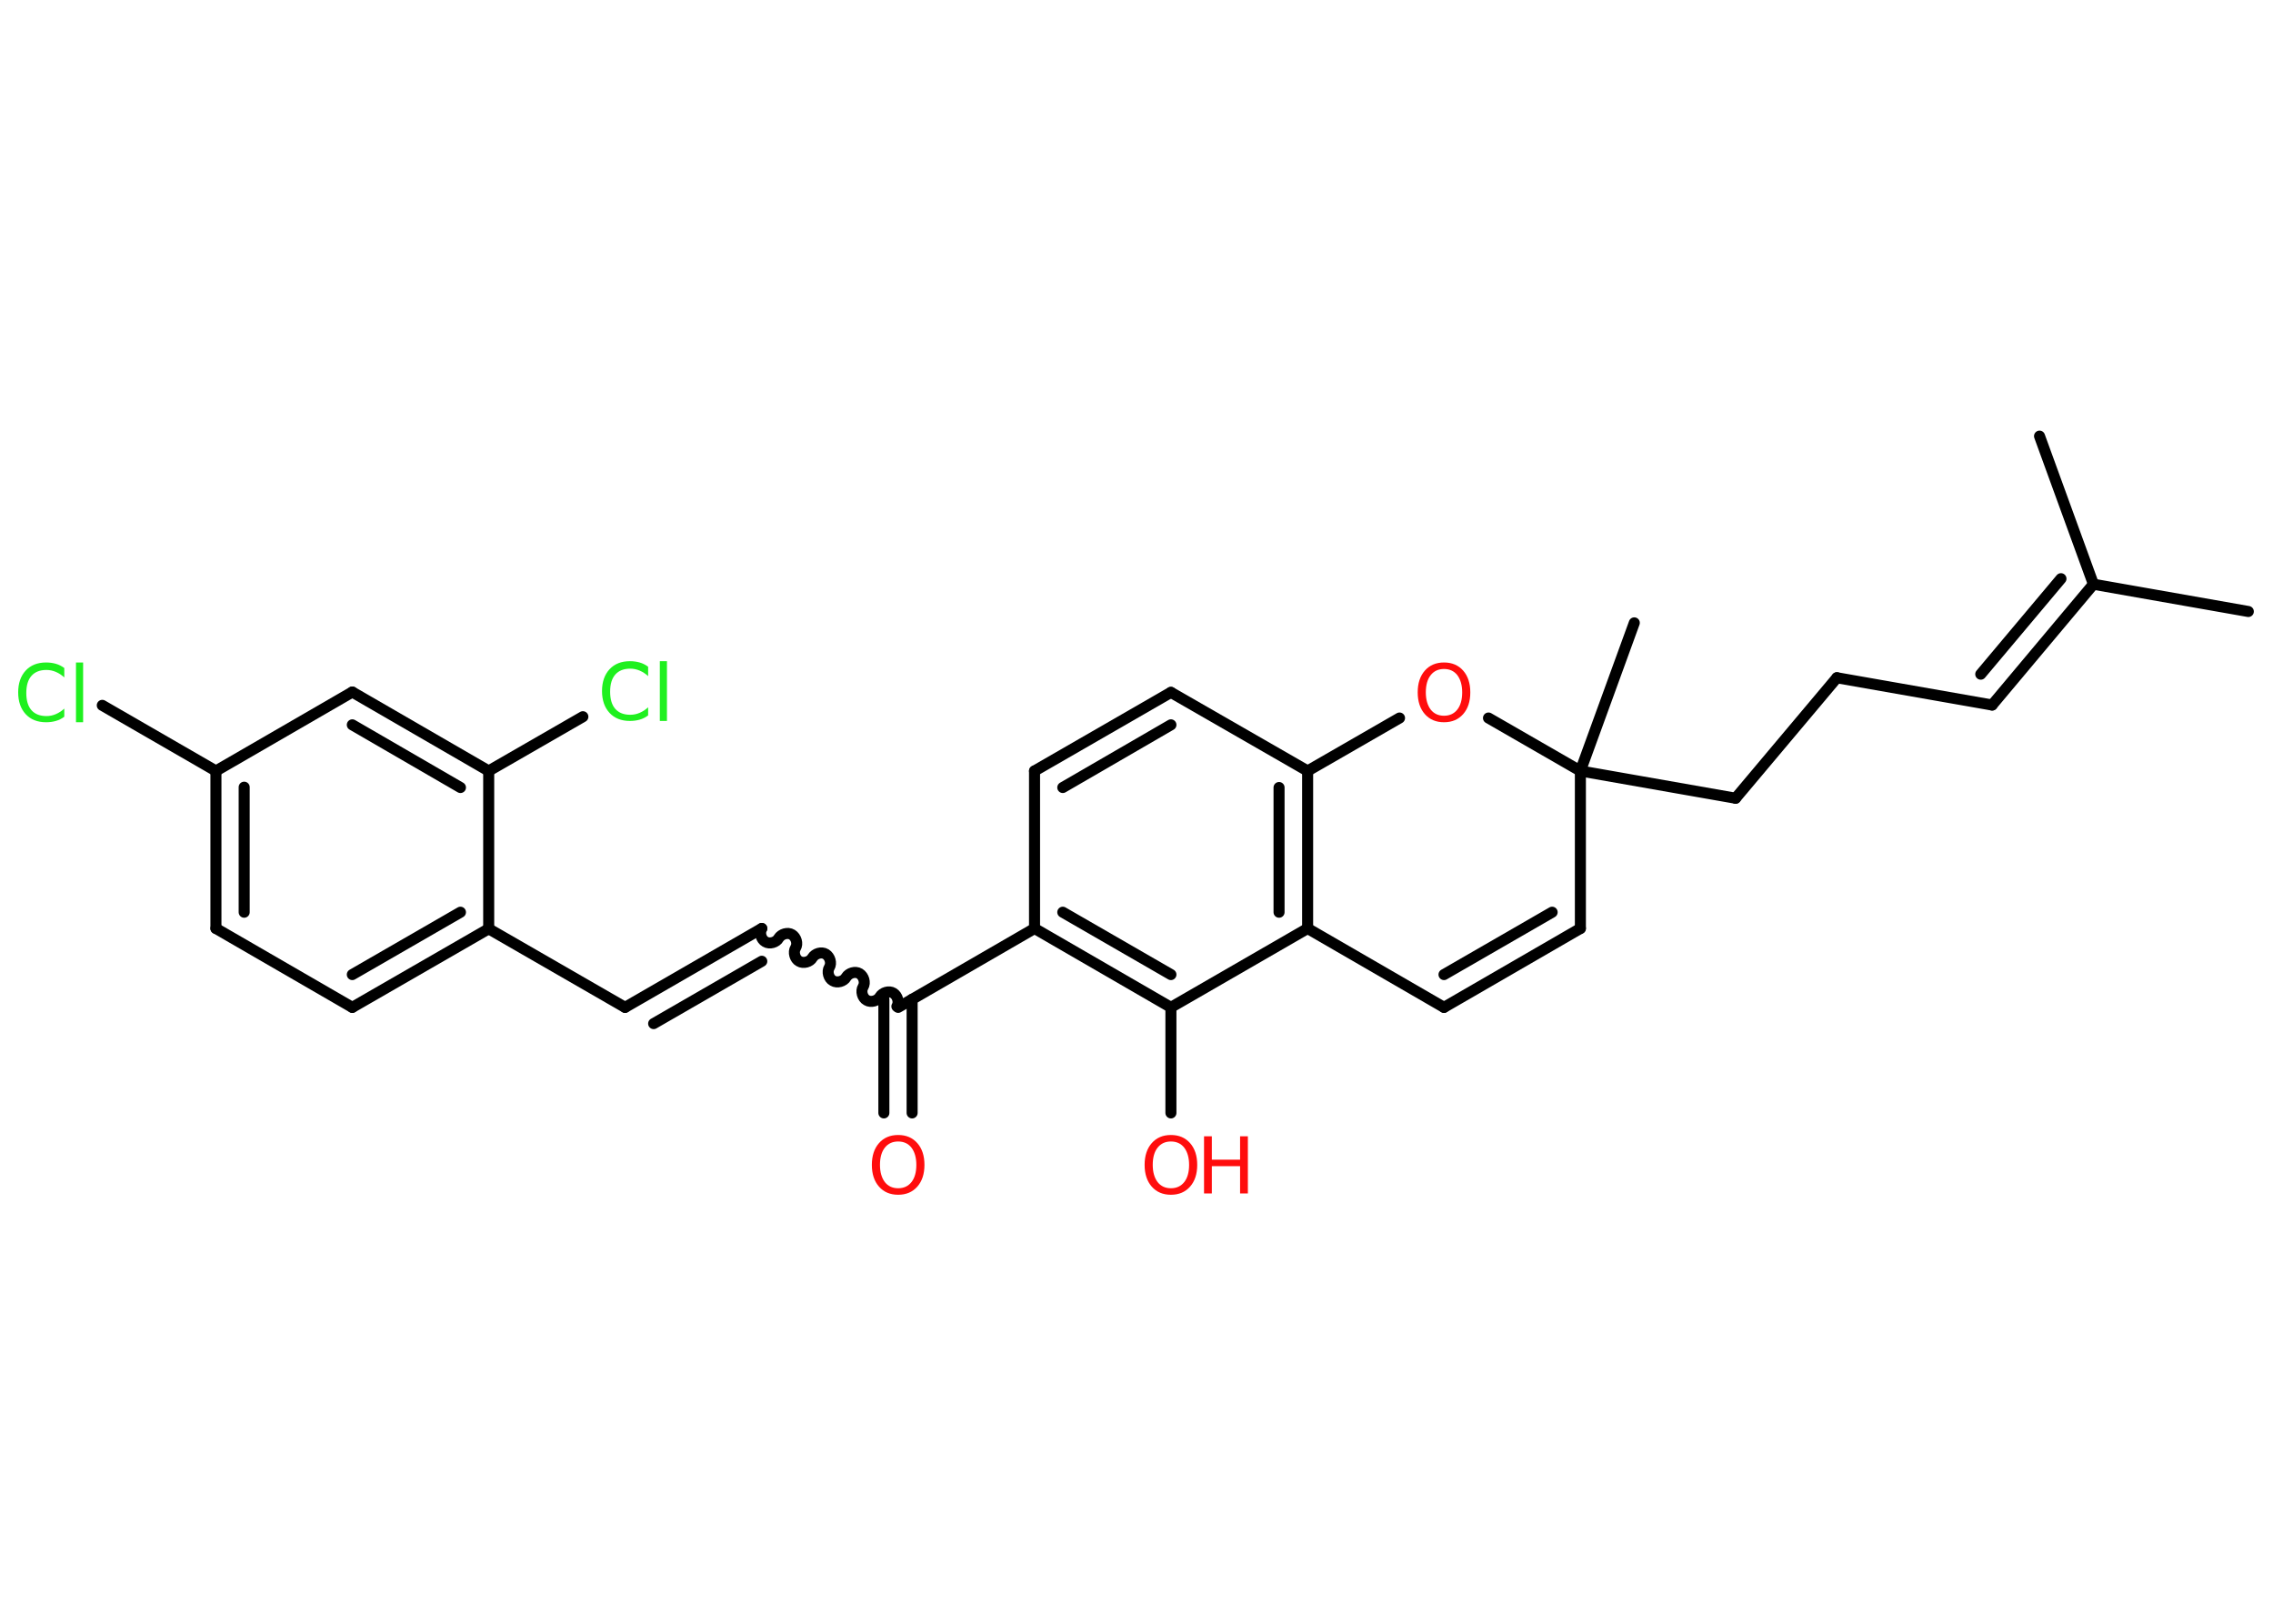 <?xml version='1.0' encoding='UTF-8'?>
<!DOCTYPE svg PUBLIC "-//W3C//DTD SVG 1.1//EN" "http://www.w3.org/Graphics/SVG/1.1/DTD/svg11.dtd">
<svg version='1.2' xmlns='http://www.w3.org/2000/svg' xmlns:xlink='http://www.w3.org/1999/xlink' width='70.0mm' height='50.0mm' viewBox='0 0 70.0 50.0'>
  <desc>Generated by the Chemistry Development Kit (http://github.com/cdk)</desc>
  <g stroke-linecap='round' stroke-linejoin='round' stroke='#000000' stroke-width='.34' fill='#FF0D0D'>
    <rect x='.0' y='.0' width='70.0' height='50.0' fill='#FFFFFF' stroke='none'/>
    <g id='mol1' class='mol'>
      <line id='mol1bnd1' class='bond' x1='69.24' y1='18.83' x2='64.47' y2='17.99'/>
      <line id='mol1bnd2' class='bond' x1='64.47' y1='17.99' x2='62.81' y2='13.43'/>
      <g id='mol1bnd3' class='bond'>
        <line x1='61.35' y1='21.71' x2='64.47' y2='17.99'/>
        <line x1='61.0' y1='20.76' x2='63.47' y2='17.82'/>
      </g>
      <line id='mol1bnd4' class='bond' x1='61.35' y1='21.71' x2='56.57' y2='20.87'/>
      <line id='mol1bnd5' class='bond' x1='56.57' y1='20.87' x2='53.45' y2='24.58'/>
      <line id='mol1bnd6' class='bond' x1='53.45' y1='24.58' x2='48.67' y2='23.74'/>
      <line id='mol1bnd7' class='bond' x1='48.67' y1='23.74' x2='50.33' y2='19.18'/>
      <line id='mol1bnd8' class='bond' x1='48.67' y1='23.74' x2='48.67' y2='28.59'/>
      <g id='mol1bnd9' class='bond'>
        <line x1='44.47' y1='31.02' x2='48.67' y2='28.59'/>
        <line x1='44.47' y1='30.01' x2='47.8' y2='28.09'/>
      </g>
      <line id='mol1bnd10' class='bond' x1='44.47' y1='31.02' x2='40.27' y2='28.59'/>
      <g id='mol1bnd11' class='bond'>
        <line x1='40.27' y1='28.59' x2='40.27' y2='23.74'/>
        <line x1='39.39' y1='28.09' x2='39.39' y2='24.25'/>
      </g>
      <line id='mol1bnd12' class='bond' x1='40.27' y1='23.74' x2='36.06' y2='21.32'/>
      <g id='mol1bnd13' class='bond'>
        <line x1='36.06' y1='21.32' x2='31.86' y2='23.74'/>
        <line x1='36.06' y1='22.32' x2='32.73' y2='24.25'/>
      </g>
      <line id='mol1bnd14' class='bond' x1='31.86' y1='23.74' x2='31.86' y2='28.59'/>
      <line id='mol1bnd15' class='bond' x1='31.86' y1='28.59' x2='27.66' y2='31.02'/>
      <g id='mol1bnd16' class='bond'>
        <line x1='28.09' y1='30.77' x2='28.09' y2='34.27'/>
        <line x1='27.22' y1='30.77' x2='27.22' y2='34.27'/>
      </g>
      <path id='mol1bnd17' class='bond' d='M23.46 28.59c-.08 .13 -.02 .34 .11 .41c.13 .08 .34 .02 .41 -.11c.08 -.13 .28 -.19 .41 -.11c.13 .08 .19 .28 .11 .41c-.08 .13 -.02 .34 .11 .41c.13 .08 .34 .02 .41 -.11c.08 -.13 .28 -.19 .41 -.11c.13 .08 .19 .28 .11 .41c-.08 .13 -.02 .34 .11 .41c.13 .08 .34 .02 .41 -.11c.08 -.13 .28 -.19 .41 -.11c.13 .08 .19 .28 .11 .41c-.08 .13 -.02 .34 .11 .41c.13 .08 .34 .02 .41 -.11c.08 -.13 .28 -.19 .41 -.11c.13 .08 .19 .28 .11 .41' fill='none' stroke='#000000' stroke-width='.34'/>
      <g id='mol1bnd18' class='bond'>
        <line x1='23.46' y1='28.59' x2='19.25' y2='31.02'/>
        <line x1='23.46' y1='29.6' x2='20.13' y2='31.52'/>
      </g>
      <line id='mol1bnd19' class='bond' x1='19.25' y1='31.02' x2='15.05' y2='28.6'/>
      <g id='mol1bnd20' class='bond'>
        <line x1='10.85' y1='31.02' x2='15.05' y2='28.6'/>
        <line x1='10.85' y1='30.01' x2='14.18' y2='28.09'/>
      </g>
      <line id='mol1bnd21' class='bond' x1='10.85' y1='31.02' x2='6.65' y2='28.59'/>
      <g id='mol1bnd22' class='bond'>
        <line x1='6.65' y1='23.74' x2='6.65' y2='28.59'/>
        <line x1='7.52' y1='24.24' x2='7.52' y2='28.09'/>
      </g>
      <line id='mol1bnd23' class='bond' x1='6.65' y1='23.74' x2='3.15' y2='21.72'/>
      <line id='mol1bnd24' class='bond' x1='6.65' y1='23.74' x2='10.85' y2='21.31'/>
      <g id='mol1bnd25' class='bond'>
        <line x1='15.05' y1='23.74' x2='10.85' y2='21.31'/>
        <line x1='14.18' y1='24.25' x2='10.85' y2='22.32'/>
      </g>
      <line id='mol1bnd26' class='bond' x1='15.05' y1='28.6' x2='15.05' y2='23.74'/>
      <line id='mol1bnd27' class='bond' x1='15.05' y1='23.74' x2='17.95' y2='22.07'/>
      <g id='mol1bnd28' class='bond'>
        <line x1='31.86' y1='28.59' x2='36.06' y2='31.02'/>
        <line x1='32.73' y1='28.09' x2='36.06' y2='30.01'/>
      </g>
      <line id='mol1bnd29' class='bond' x1='40.27' y1='28.59' x2='36.06' y2='31.02'/>
      <line id='mol1bnd30' class='bond' x1='36.06' y1='31.02' x2='36.06' y2='34.27'/>
      <line id='mol1bnd31' class='bond' x1='40.27' y1='23.74' x2='43.1' y2='22.11'/>
      <line id='mol1bnd32' class='bond' x1='48.67' y1='23.74' x2='45.84' y2='22.11'/>
      <path id='mol1atm17' class='atom' d='M27.66 35.15q-.26 .0 -.41 .19q-.15 .19 -.15 .53q.0 .33 .15 .53q.15 .19 .41 .19q.26 .0 .41 -.19q.15 -.19 .15 -.53q.0 -.33 -.15 -.53q-.15 -.19 -.41 -.19zM27.66 34.95q.37 .0 .59 .25q.22 .25 .22 .67q.0 .42 -.22 .67q-.22 .25 -.59 .25q-.37 .0 -.59 -.25q-.22 -.25 -.22 -.67q.0 -.42 .22 -.67q.22 -.25 .59 -.25z' stroke='none'/>
      <path id='mol1atm24' class='atom' d='M1.98 20.61v.25q-.12 -.11 -.26 -.17q-.14 -.06 -.29 -.06q-.3 .0 -.46 .18q-.16 .18 -.16 .53q.0 .35 .16 .53q.16 .18 .46 .18q.15 .0 .29 -.06q.14 -.06 .26 -.17v.25q-.12 .09 -.26 .13q-.14 .04 -.3 .04q-.4 .0 -.63 -.25q-.23 -.25 -.23 -.67q.0 -.42 .23 -.67q.23 -.25 .63 -.25q.16 .0 .3 .04q.14 .04 .26 .13zM2.34 20.4h.22v1.84h-.22v-1.84z' stroke='none' fill='#1FF01F'/>
      <path id='mol1atm27' class='atom' d='M19.96 20.57v.25q-.12 -.11 -.26 -.17q-.14 -.06 -.29 -.06q-.3 .0 -.46 .18q-.16 .18 -.16 .53q.0 .35 .16 .53q.16 .18 .46 .18q.15 .0 .29 -.06q.14 -.06 .26 -.17v.25q-.12 .09 -.26 .13q-.14 .04 -.3 .04q-.4 .0 -.63 -.25q-.23 -.25 -.23 -.67q.0 -.42 .23 -.67q.23 -.25 .63 -.25q.16 .0 .3 .04q.14 .04 .26 .13zM20.32 20.36h.22v1.84h-.22v-1.84z' stroke='none' fill='#1FF01F'/>
      <g id='mol1atm29' class='atom'>
        <path d='M36.06 35.15q-.26 .0 -.41 .19q-.15 .19 -.15 .53q.0 .33 .15 .53q.15 .19 .41 .19q.26 .0 .41 -.19q.15 -.19 .15 -.53q.0 -.33 -.15 -.53q-.15 -.19 -.41 -.19zM36.06 34.95q.37 .0 .59 .25q.22 .25 .22 .67q.0 .42 -.22 .67q-.22 .25 -.59 .25q-.37 .0 -.59 -.25q-.22 -.25 -.22 -.67q.0 -.42 .22 -.67q.22 -.25 .59 -.25z' stroke='none'/>
        <path d='M37.08 34.99h.24v.72h.87v-.72h.24v1.76h-.24v-.84h-.87v.84h-.24v-1.76z' stroke='none'/>
      </g>
      <path id='mol1atm30' class='atom' d='M44.47 20.6q-.26 .0 -.41 .19q-.15 .19 -.15 .53q.0 .33 .15 .53q.15 .19 .41 .19q.26 .0 .41 -.19q.15 -.19 .15 -.53q.0 -.33 -.15 -.53q-.15 -.19 -.41 -.19zM44.47 20.4q.37 .0 .59 .25q.22 .25 .22 .67q.0 .42 -.22 .67q-.22 .25 -.59 .25q-.37 .0 -.59 -.25q-.22 -.25 -.22 -.67q.0 -.42 .22 -.67q.22 -.25 .59 -.25z' stroke='none'/>
    </g>
  </g>
</svg>
